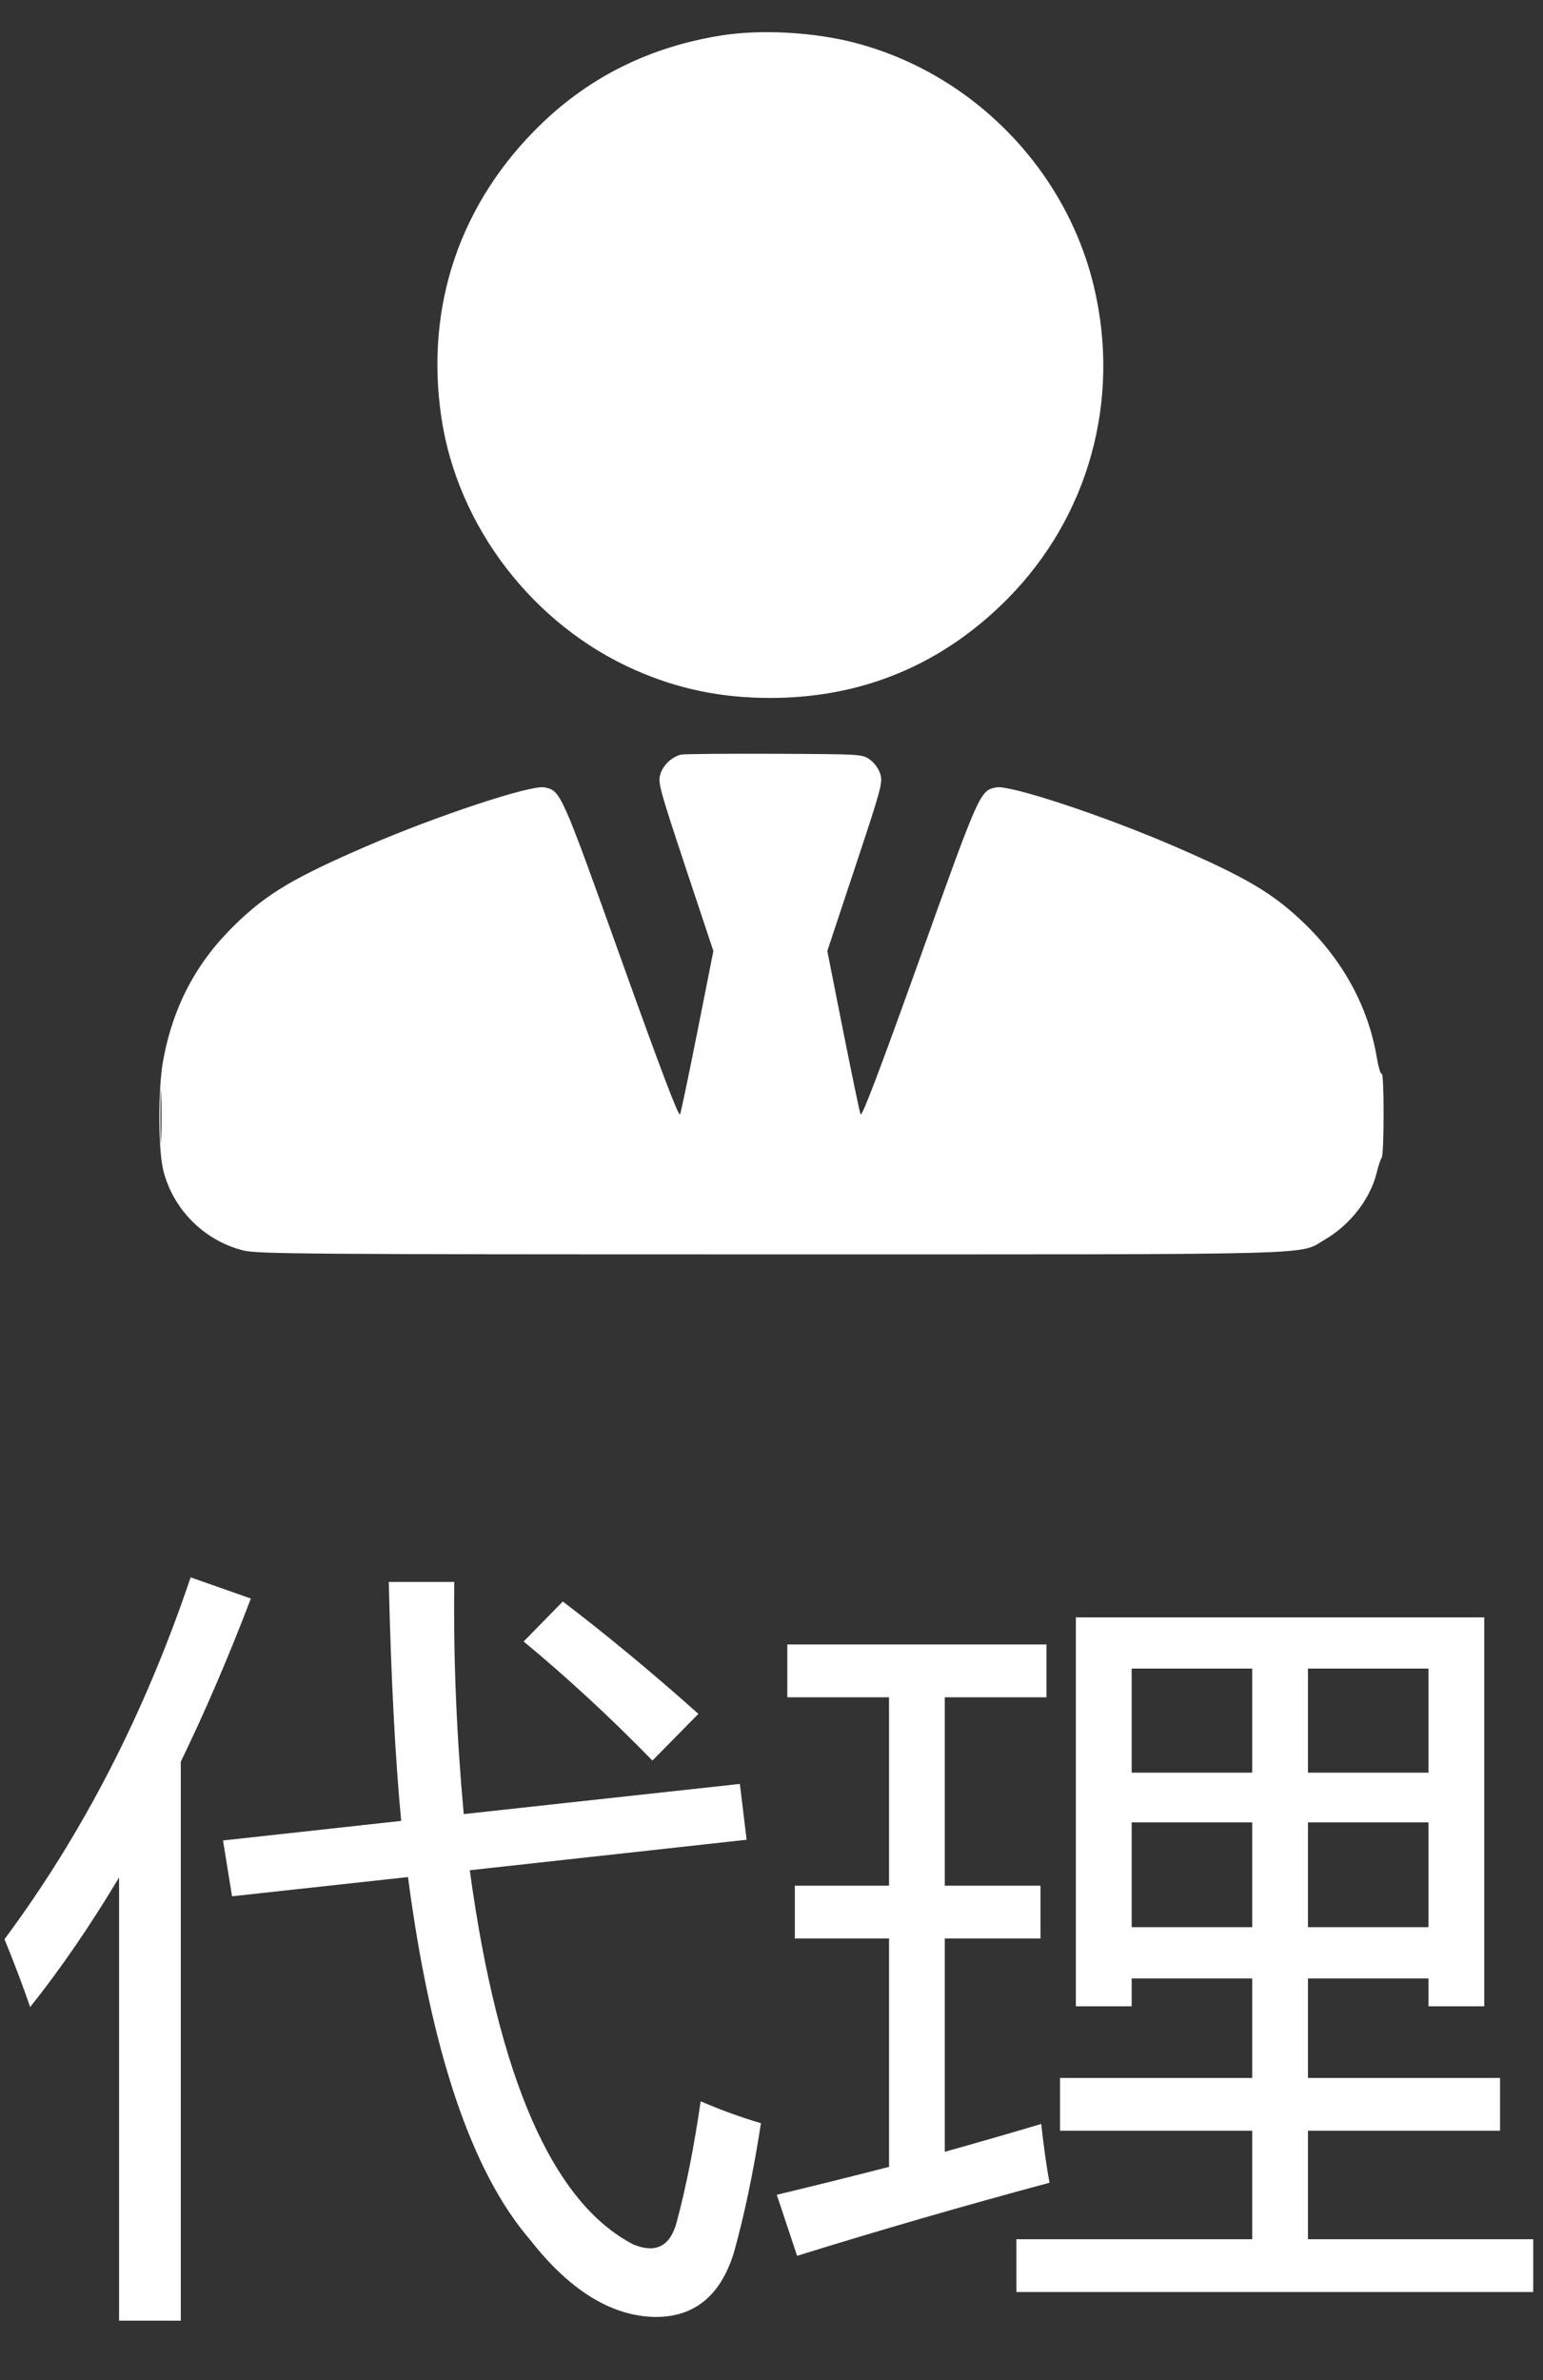 <svg width="24" height="37" viewBox="0 0 24 37" fill="none" xmlns="http://www.w3.org/2000/svg">
<rect x="0" y="0" width="24" height="37" fill="#333333" stroke="none"/>
<path fill-rule="evenodd" clip-rule="evenodd" d="M11.221 0.551C10.123 0.726 9.192 1.182 8.423 1.923C7.158 3.142 6.608 4.754 6.865 6.49C7.117 8.188 8.295 9.721 9.886 10.419C10.554 10.713 11.223 10.85 11.982 10.85C13.414 10.85 14.658 10.331 15.668 9.312C16.935 8.035 17.438 6.218 17.013 4.448C16.573 2.615 15.112 1.132 13.281 0.661C12.645 0.498 11.831 0.454 11.221 0.551ZM10.59 11.731C10.446 11.769 10.313 11.896 10.271 12.035C10.232 12.167 10.255 12.252 10.662 13.48L11.096 14.784L10.851 16.019C10.716 16.698 10.593 17.285 10.578 17.323C10.558 17.371 10.286 16.654 9.665 14.922C8.726 12.3 8.722 12.291 8.468 12.24C8.258 12.198 6.788 12.684 5.701 13.155C4.58 13.64 4.164 13.886 3.684 14.347C3.061 14.945 2.697 15.625 2.537 16.488C2.458 16.917 2.459 17.874 2.54 18.195C2.692 18.802 3.177 19.287 3.784 19.439C4.003 19.494 4.758 19.5 11.982 19.5C20.77 19.5 20.186 19.515 20.609 19.269C21 19.041 21.314 18.637 21.412 18.235C21.439 18.124 21.474 18.018 21.491 17.998C21.53 17.952 21.531 16.669 21.491 16.693C21.474 16.703 21.44 16.587 21.414 16.434C21.283 15.656 20.891 14.933 20.28 14.347C19.8 13.886 19.384 13.64 18.263 13.155C17.176 12.684 15.706 12.198 15.496 12.24C15.242 12.291 15.238 12.3 14.299 14.922C13.678 16.654 13.405 17.371 13.386 17.323C13.37 17.285 13.248 16.698 13.113 16.019L12.868 14.784L13.301 13.48C13.709 12.252 13.732 12.167 13.693 12.035C13.667 11.949 13.603 11.861 13.531 11.809C13.411 11.724 13.407 11.724 12.038 11.718C11.282 11.715 10.631 11.721 10.59 11.731ZM2.495 17.366C2.495 17.733 2.501 17.878 2.507 17.688C2.514 17.498 2.514 17.198 2.507 17.02C2.501 16.843 2.495 16.998 2.495 17.366Z" fill="white"/>
<path d="M3.469 28.611L6.24 28.307C6.146 27.314 6.082 26.076 6.047 24.592H7.066C7.051 25.76 7.1 26.963 7.213 28.201L11.508 27.732L11.613 28.6L7.307 29.074C7.748 32.309 8.598 34.248 9.855 34.893C10.199 35.033 10.422 34.92 10.523 34.553C10.672 33.998 10.797 33.369 10.898 32.666C11.227 32.807 11.539 32.92 11.836 33.006C11.719 33.764 11.578 34.435 11.414 35.022C11.203 35.701 10.785 36.033 10.16 36.018C9.488 35.994 8.848 35.592 8.238 34.81C7.332 33.756 6.701 31.879 6.346 29.18L3.609 29.479L3.469 28.611ZM0.07 30.146C1.289 28.506 2.254 26.631 2.965 24.521L3.902 24.85C3.555 25.76 3.191 26.605 2.812 27.387V36.076H1.852V29.186C1.406 29.932 0.945 30.604 0.469 31.201C0.359 30.881 0.227 30.529 0.07 30.146ZM8.145 25.518L8.754 24.896C9.441 25.42 10.145 26.002 10.863 26.643L10.148 27.369C9.492 26.697 8.824 26.08 8.145 25.518ZM15.809 34.81H19.477V33.123H16.488V32.303H19.477V30.756H17.602V31.189H16.734V25.143H23.086V31.189H22.219V30.756H20.344V32.303H23.332V33.123H20.344V34.81H23.848V35.631H15.809V34.81ZM12.082 34.119C12.684 33.975 13.266 33.83 13.828 33.685V30.135H12.363V29.314H13.828V26.385H12.246V25.564H16.277V26.385H14.695V29.314H16.184V30.135H14.695V33.451C15.211 33.307 15.711 33.162 16.195 33.018C16.234 33.369 16.277 33.674 16.324 33.932C14.988 34.291 13.68 34.67 12.398 35.068L12.082 34.119ZM20.344 29.959H22.219V28.33H20.344V29.959ZM17.602 29.959H19.477V28.33H17.602V29.959ZM22.219 25.939H20.344V27.557H22.219V25.939ZM17.602 27.557H19.477V25.939H17.602V27.557Z" fill="white"/>
</svg>
